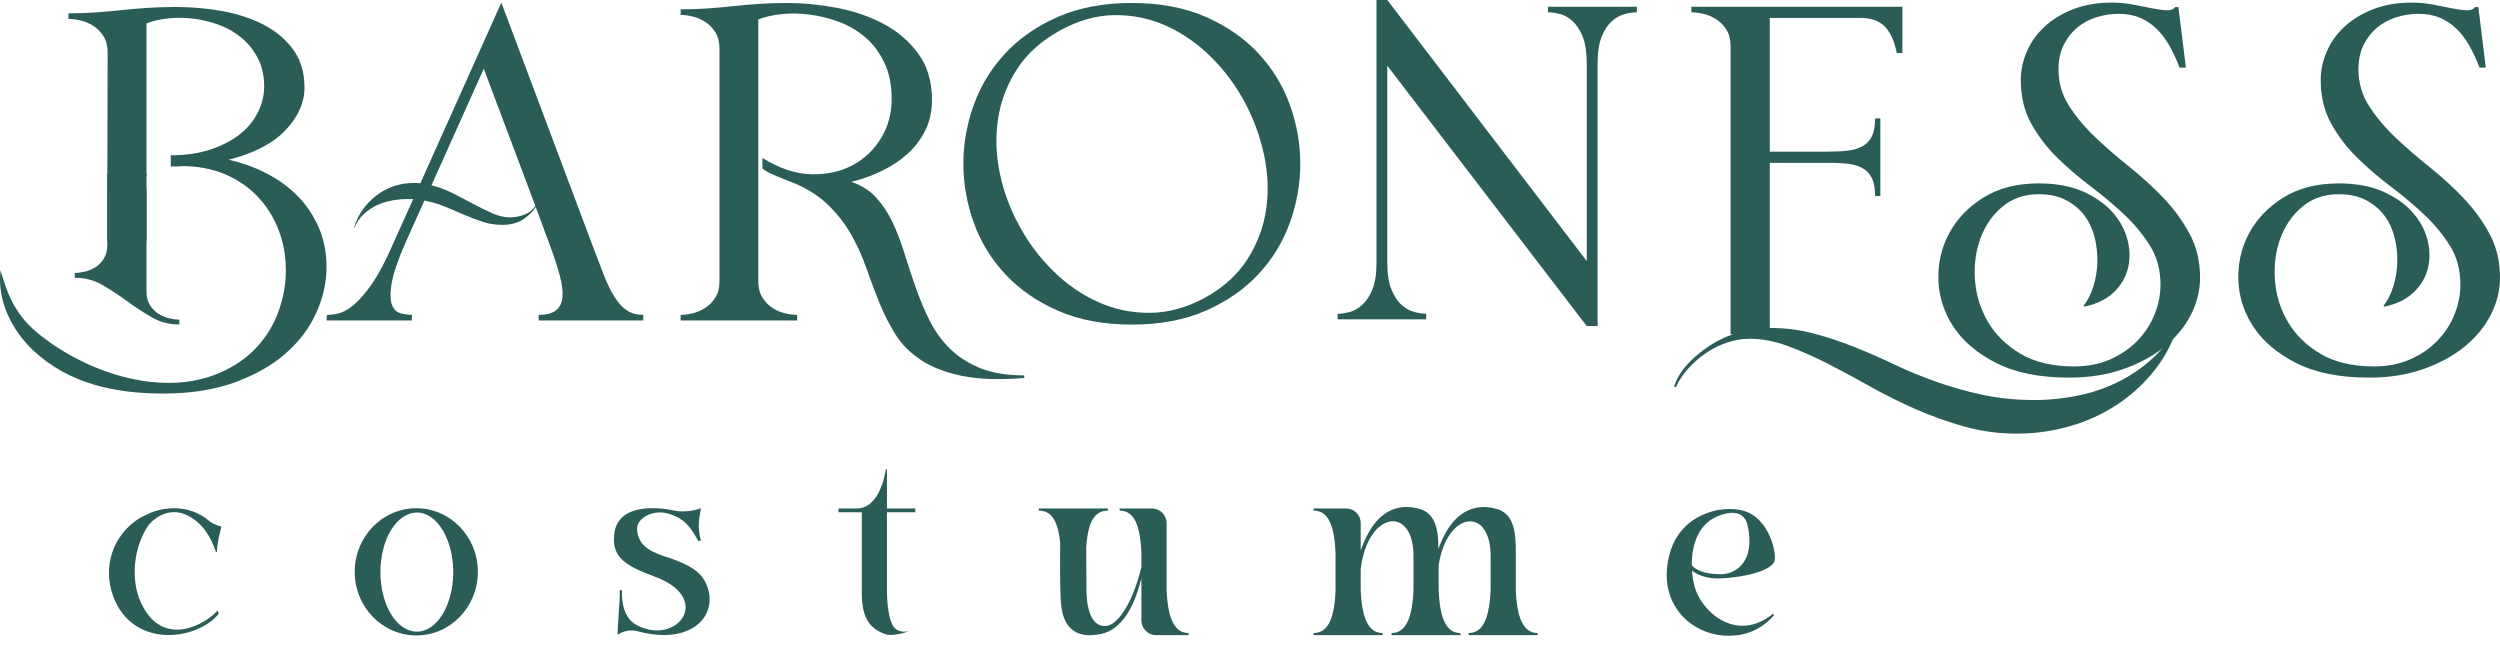 <svg width="155" height="40" viewBox="0 0 155 40" fill="none" xmlns="http://www.w3.org/2000/svg">
<path d="M13.482 37.853L13.565 38.054C12.223 39.699 8.262 40.27 7.02 36.98C6.332 35.118 7.02 33.171 8.615 32.147C8.749 32.063 8.883 31.996 9.018 31.946C9.823 31.493 11.602 31.107 13.012 32.332C13.23 32.516 13.733 32.651 13.733 32.651C13.733 32.651 13.482 33.473 13.448 34.211H13.381C13.23 33.758 12.861 32.735 11.904 32.114C10.645 31.291 9.672 32.08 9.336 32.416C9.286 32.483 9.236 32.533 9.185 32.584C8.313 33.893 8.061 35.873 8.732 37.349C10.092 40.32 12.844 38.625 13.482 37.853Z" fill="#2A5D58"/>
<path d="M28.101 35.47C28.101 33.439 27.094 31.778 25.852 31.778C24.593 31.778 23.587 33.439 23.587 35.47C23.587 37.517 24.593 39.162 25.852 39.162C27.094 39.162 28.101 37.517 28.101 35.47ZM29.628 35.453C29.628 37.635 27.916 39.397 25.819 39.397C23.704 39.397 21.992 37.635 21.992 35.453C21.992 33.272 23.704 31.51 25.819 31.51C27.916 31.51 29.628 33.272 29.628 35.453Z" fill="#2A5D58"/>
<path d="M39.499 39.128C38.962 38.994 38.492 39.212 38.291 39.363C38.291 38.608 38.442 37.349 38.425 36.594H38.559C38.576 36.745 38.442 38.222 39.482 38.759C41.949 40.068 44.265 37.115 40.606 35.755C38.844 35.101 37.955 34.597 38.072 33.221C38.206 31.275 40.522 31.392 41.747 31.644C42.368 31.778 42.973 31.677 43.459 31.51C43.308 32.298 43.258 32.785 43.459 33.523C43.392 33.523 43.342 33.54 43.291 33.54C42.754 32.55 42.368 32.147 41.546 31.879C40.556 31.526 39.448 32.097 39.499 32.835C39.549 33.691 40.136 34.144 41.16 34.48C42.251 34.832 43.241 35.218 43.677 35.99C44.735 37.886 43.124 40.118 39.499 39.128Z" fill="#2A5D58"/>
<path d="M54.991 31.761V36.594C54.991 36.594 54.974 38.138 55.36 38.793C55.679 39.33 56.384 39.128 56.384 39.128C56.384 39.128 55.377 39.498 54.873 39.313C53.833 38.944 53.43 38.189 53.43 36.745V31.761H51.987V31.526H53.178C54.118 31.493 54.706 30.436 54.924 29.093H54.991V31.526H56.753V31.761H54.991Z" fill="#2A5D58"/>
<path d="M71.674 39.38C71.187 39.38 70.767 38.977 70.767 38.474V35.856C70.549 36.695 69.945 38.977 68.234 39.313C67.478 39.464 65.884 39.615 65.767 37.215C65.716 36.175 65.716 34.799 65.733 33.658C65.565 31.996 65.011 31.661 64.407 31.661V31.526H68.687V31.661C68.049 31.661 67.461 32.047 67.344 33.943L67.361 36.477C67.361 36.477 67.26 39.044 68.67 38.793C69.19 38.709 70.163 37.668 70.767 35.151V34.329C70.7 32.13 70.079 31.661 69.425 31.661L69.408 31.526H71.422C71.925 31.526 72.328 31.929 72.328 32.433V36.561C72.412 38.759 73.033 39.246 73.688 39.246V39.38H71.674Z" fill="#2A5D58"/>
<path d="M91.06 39.38V39.246C91.715 39.246 92.335 38.759 92.419 36.561V34.463C92.419 31.409 89.734 31.644 89.197 35.034V36.594C89.281 38.759 89.885 39.246 90.54 39.246L90.556 39.38H86.277V39.246C86.932 39.246 87.553 38.759 87.636 36.561V34.463C87.636 31.342 84.817 31.644 84.364 35.269V36.594C84.448 38.759 85.069 39.246 85.723 39.246V39.38H81.444V39.246C82.115 39.246 82.736 38.759 82.803 36.561V34.346C82.736 32.13 82.115 31.661 81.444 31.661V31.526H83.458C83.961 31.526 84.364 31.929 84.364 32.433V34.127C85.371 31.224 87.066 31.275 88.039 31.56C89.063 31.862 89.18 32.986 89.18 34.027C90.204 31.224 91.866 31.291 92.822 31.56C93.896 31.879 93.98 33.087 93.98 34.178V36.594C94.064 38.759 94.685 39.246 95.323 39.246L95.34 39.38H91.06Z" fill="#2A5D58"/>
<path d="M106.654 35.604C107.544 35.621 108.869 34.899 108.349 32.567C108.215 31.946 107.779 31.778 107.326 31.795C107.242 31.812 107.158 31.812 107.074 31.828C107.04 31.845 107.007 31.845 106.973 31.845C106.889 31.862 106.822 31.896 106.738 31.912C106.654 31.946 106.587 31.963 106.52 31.996C105.295 32.483 104.876 33.792 104.892 35.05C105.144 35.336 105.631 35.587 106.654 35.604ZM106.218 35.856C105.547 35.772 105.144 35.587 104.909 35.369C104.926 35.722 104.976 36.041 105.06 36.343C105.463 37.937 107.695 39.9 109.944 38.038L109.977 38.155C109.558 38.658 108.819 39.195 107.947 39.347C105.446 39.8 103.046 37.97 103.365 35.151C103.583 33.121 104.775 32.164 105.933 31.778C106.067 31.728 106.285 31.661 106.57 31.61H106.621C106.688 31.594 106.772 31.594 106.839 31.577C107.342 31.526 107.779 31.577 108.064 31.661C108.081 31.661 108.098 31.677 108.114 31.677C109.742 32.13 110.212 34.463 109.994 34.849C109.541 35.671 106.839 35.923 106.218 35.856Z" fill="#2A5D58"/>
<path d="M29.994 4.261L26.753 11.486C27.231 11.61 27.691 11.784 28.13 12.007C28.57 12.231 28.991 12.451 29.393 12.667C29.794 12.883 30.18 13.072 30.551 13.235C30.921 13.397 31.276 13.478 31.616 13.478C31.924 13.478 32.226 13.42 32.519 13.304C32.812 13.188 33.036 13.007 33.191 12.76L29.994 4.261ZM33.214 12.829C33.09 13.061 32.851 13.304 32.496 13.559C32.14 13.813 31.693 13.941 31.152 13.941C30.72 13.941 30.315 13.88 29.937 13.756C29.558 13.633 29.18 13.489 28.802 13.327C28.424 13.165 28.034 12.999 27.633 12.829C27.231 12.66 26.791 12.528 26.312 12.435L25.108 15.122C24.645 16.187 24.367 17.017 24.275 17.611C24.182 18.206 24.194 18.642 24.309 18.92C24.425 19.198 24.607 19.368 24.854 19.429C25.1 19.491 25.332 19.522 25.548 19.522L25.525 19.869H20.245L20.269 19.522C20.485 19.522 20.728 19.491 20.998 19.429C21.268 19.368 21.577 19.194 21.924 18.908C22.272 18.623 22.65 18.187 23.059 17.6C23.468 17.013 23.904 16.187 24.367 15.122L25.618 12.343H25.201C24.907 12.343 24.599 12.374 24.275 12.435C23.951 12.498 23.642 12.598 23.348 12.737C23.055 12.876 22.789 13.057 22.549 13.281C22.31 13.505 22.121 13.779 21.982 14.103L21.959 14.08C22.082 13.679 22.263 13.312 22.503 12.98C22.742 12.648 23.024 12.359 23.348 12.111C23.672 11.865 24.028 11.675 24.414 11.544C24.799 11.413 25.193 11.347 25.595 11.347H25.826C25.903 11.347 25.98 11.355 26.058 11.371L31.083 0.162L36.734 15.214C36.996 15.909 37.231 16.523 37.44 17.056C37.648 17.589 37.868 18.04 38.1 18.41C38.331 18.781 38.586 19.059 38.864 19.244C39.142 19.429 39.481 19.522 39.883 19.522V19.869H33.399V19.522C33.862 19.522 34.213 19.433 34.453 19.256C34.692 19.078 34.831 18.808 34.87 18.445C34.908 18.083 34.854 17.627 34.707 17.079C34.56 16.531 34.349 15.886 34.07 15.145L33.214 12.829Z" fill="#2A5D58"/>
<path d="M63.504 23.436C61.96 23.559 60.679 23.517 59.66 23.308C58.641 23.1 57.796 22.776 57.124 22.336C56.453 21.896 55.923 21.371 55.538 20.761C55.152 20.151 54.816 19.495 54.53 18.792C54.245 18.09 53.975 17.372 53.72 16.639C53.465 15.906 53.145 15.199 52.759 14.52C52.373 13.841 51.875 13.212 51.265 12.633C50.655 12.054 49.856 11.579 48.868 11.209C48.544 11.085 48.232 10.958 47.931 10.826C47.63 10.695 47.41 10.568 47.271 10.444V9.796C48.32 10.444 49.327 10.78 50.293 10.803C51.257 10.826 52.111 10.641 52.852 10.247C53.593 9.854 54.183 9.294 54.623 8.568C55.063 7.843 55.283 7.04 55.283 6.16C55.283 5.28 55.133 4.524 54.832 3.891C54.53 3.258 54.137 2.733 53.65 2.316C53.164 1.899 52.62 1.579 52.018 1.355C51.416 1.131 50.806 0.981 50.188 0.903C49.571 0.826 48.984 0.818 48.428 0.88C47.873 0.942 47.401 1.05 47.016 1.204V17.438C47.016 17.84 47.1 18.175 47.271 18.445C47.44 18.715 47.648 18.932 47.896 19.094C48.143 19.256 48.405 19.368 48.683 19.429C48.961 19.491 49.208 19.522 49.424 19.522V19.869H42.199V19.522C42.415 19.522 42.658 19.491 42.928 19.429C43.198 19.368 43.461 19.256 43.716 19.094C43.971 18.932 44.183 18.715 44.353 18.445C44.523 18.175 44.607 17.84 44.607 17.438V3.01C44.607 2.609 44.523 2.274 44.353 2.003C44.183 1.733 43.971 1.517 43.716 1.355C43.461 1.193 43.198 1.081 42.928 1.019C42.658 0.958 42.415 0.927 42.199 0.927V0.579C42.801 0.579 43.364 0.56 43.889 0.521C44.414 0.482 44.931 0.436 45.441 0.382C45.95 0.328 46.475 0.282 47.016 0.243C47.556 0.205 48.158 0.185 48.822 0.185C49.81 0.185 50.833 0.286 51.89 0.486C52.948 0.687 53.913 1.019 54.785 1.482C55.657 1.945 56.375 2.563 56.939 3.335C57.503 4.107 57.784 5.064 57.784 6.206C57.784 6.886 57.649 7.503 57.379 8.059C57.109 8.615 56.745 9.101 56.29 9.518C55.835 9.935 55.306 10.29 54.704 10.583C54.102 10.877 53.461 11.108 52.782 11.278C53.399 11.479 53.913 11.803 54.322 12.25C54.731 12.698 55.075 13.219 55.353 13.813C55.631 14.408 55.877 15.057 56.093 15.759C56.31 16.462 56.541 17.164 56.788 17.866C57.035 18.569 57.321 19.244 57.645 19.893C57.969 20.541 58.386 21.116 58.896 21.618C59.405 22.119 60.03 22.521 60.772 22.822C61.513 23.123 62.423 23.274 63.504 23.274V23.436Z" fill="#2A5D58"/>
<path d="M65.704 1.899C64.561 2.532 63.681 3.323 63.064 4.273C62.446 5.222 62.053 6.249 61.883 7.352C61.713 8.457 61.748 9.584 61.987 10.734C62.226 11.884 62.632 12.977 63.203 14.01C63.758 15.045 64.457 15.975 65.298 16.801C66.14 17.627 67.066 18.268 68.077 18.723C69.089 19.179 70.162 19.403 71.296 19.395C72.431 19.387 73.57 19.075 74.712 18.457C75.854 17.824 76.731 17.029 77.341 16.072C77.951 15.115 78.337 14.088 78.499 12.992C78.661 11.896 78.618 10.768 78.371 9.61C78.124 8.452 77.723 7.357 77.167 6.322C76.611 5.288 75.916 4.358 75.083 3.531C74.249 2.706 73.33 2.065 72.327 1.609C71.323 1.154 70.254 0.93 69.12 0.938C67.985 0.946 66.846 1.266 65.704 1.899ZM70.173 20.124C68.428 20.124 66.904 19.839 65.6 19.267C64.295 18.696 63.206 17.944 62.334 17.01C61.462 16.076 60.809 15.01 60.377 13.813C59.945 12.617 59.729 11.394 59.729 10.143C59.729 8.908 59.945 7.693 60.377 6.496C60.809 5.3 61.462 4.234 62.334 3.3C63.206 2.366 64.295 1.614 65.6 1.042C66.904 0.471 68.428 0.185 70.173 0.185C71.918 0.185 73.442 0.471 74.747 1.042C76.051 1.614 77.14 2.366 78.012 3.3C78.884 4.234 79.537 5.3 79.969 6.496C80.401 7.693 80.617 8.908 80.617 10.143C80.617 11.394 80.401 12.617 79.969 13.813C79.537 15.01 78.884 16.076 78.012 17.01C77.14 17.944 76.051 18.696 74.747 19.267C73.442 19.839 71.918 20.124 70.173 20.124Z" fill="#2A5D58"/>
<path d="M86.013 16.28C86.013 16.975 86.098 17.531 86.268 17.947C86.438 18.364 86.65 18.685 86.905 18.908C87.16 19.133 87.426 19.279 87.704 19.349C87.982 19.418 88.221 19.453 88.422 19.453V19.8H82.933V19.453C83.149 19.453 83.392 19.418 83.663 19.349C83.933 19.279 84.196 19.133 84.45 18.908C84.705 18.685 84.917 18.364 85.087 17.947C85.257 17.531 85.342 16.975 85.342 16.28V0H86.013L98.379 16.188V3.937C98.379 3.242 98.295 2.686 98.125 2.27C97.955 1.853 97.746 1.532 97.5 1.308C97.253 1.085 96.99 0.938 96.712 0.868C96.434 0.799 96.187 0.764 95.972 0.764V0.417H101.483V0.764C101.267 0.764 101.02 0.799 100.742 0.868C100.464 0.938 100.197 1.085 99.943 1.308C99.688 1.532 99.475 1.853 99.306 2.27C99.136 2.686 99.051 3.242 99.051 3.937V20.217H98.379L86.013 4.076V16.28Z" fill="#2A5D58"/>
<path d="M113.363 9.402C113.826 9.402 114.238 9.379 114.601 9.333C114.964 9.286 115.269 9.19 115.516 9.043C115.763 8.896 115.948 8.688 116.072 8.418C116.195 8.148 116.257 7.789 116.257 7.341H116.582V12.158H116.257C116.257 11.71 116.195 11.351 116.072 11.081C115.948 10.811 115.767 10.603 115.528 10.456C115.288 10.309 114.999 10.213 114.659 10.167C114.32 10.12 113.933 10.097 113.502 10.097H109.727V20.332C110.669 20.332 111.564 20.445 112.413 20.668C113.262 20.892 114.096 21.166 114.914 21.491C115.732 21.815 116.555 22.174 117.38 22.567C118.206 22.961 119.071 23.32 119.974 23.644C120.877 23.968 121.838 24.242 122.858 24.466C123.876 24.69 124.988 24.802 126.192 24.802C126.995 24.802 127.84 24.717 128.728 24.547C129.615 24.377 130.465 24.096 131.275 23.702C132.086 23.308 132.827 22.803 133.498 22.186C134.17 21.567 134.691 20.803 135.062 19.893L135.108 19.962C134.783 21.074 134.286 22.058 133.614 22.915C132.943 23.772 132.155 24.497 131.252 25.092C130.349 25.686 129.365 26.134 128.299 26.435C127.234 26.736 126.153 26.886 125.058 26.886C123.93 26.886 122.842 26.739 121.792 26.447C120.742 26.153 119.727 25.79 118.747 25.358C117.766 24.925 116.825 24.455 115.921 23.945C115.018 23.436 114.142 22.965 113.293 22.533C112.444 22.1 111.618 21.737 110.815 21.444C110.013 21.151 109.233 21.004 108.476 21.004C107.998 21.004 107.523 21.086 107.052 21.247C106.581 21.41 106.145 21.629 105.744 21.907C105.342 22.186 104.98 22.506 104.655 22.868C104.331 23.231 104.084 23.606 103.914 23.992H103.798C103.845 23.775 103.956 23.52 104.134 23.228C104.311 22.934 104.558 22.633 104.875 22.324C105.191 22.015 105.566 21.718 105.999 21.432C106.43 21.147 106.909 20.912 107.434 20.726H107.295V2.872C107.295 2.455 107.21 2.111 107.04 1.841C106.871 1.571 106.658 1.355 106.403 1.193C106.149 1.03 105.882 0.919 105.605 0.857C105.327 0.795 105.08 0.764 104.863 0.764V0.417H117.948V3.288H117.6C117.446 2.532 117.195 1.98 116.848 1.633C116.5 1.285 116.003 1.112 115.354 1.112H109.727V9.402H113.363Z" fill="#2A5D58"/>
<path d="M136.404 17.206C136.404 18.009 136.211 18.785 135.825 19.534C135.439 20.282 134.891 20.942 134.181 21.514C133.471 22.085 132.618 22.544 131.622 22.892C130.626 23.239 129.518 23.413 128.299 23.413C126.477 23.413 124.976 23.115 123.795 22.521C122.614 21.927 121.726 21.181 121.132 20.286C120.537 19.391 120.221 18.426 120.182 17.392C120.143 16.358 120.359 15.393 120.831 14.497C121.301 13.601 122.008 12.857 122.95 12.262C123.891 11.668 125.042 11.371 126.4 11.371C127.465 11.371 128.376 11.537 129.132 11.868C129.889 12.201 130.499 12.625 130.962 13.142C131.425 13.659 131.738 14.227 131.9 14.844C132.062 15.462 132.074 16.056 131.935 16.628C131.796 17.199 131.498 17.701 131.043 18.133C130.588 18.565 129.981 18.859 129.225 19.013L129.179 18.966C129.441 18.627 129.646 18.222 129.793 17.75C129.939 17.28 130.02 16.786 130.036 16.268C130.051 15.751 129.997 15.242 129.874 14.74C129.75 14.238 129.546 13.79 129.26 13.397C128.974 13.003 128.596 12.679 128.125 12.424C127.654 12.169 127.079 12.042 126.4 12.042C125.504 12.042 124.748 12.305 124.131 12.829C123.513 13.354 123.061 14.015 122.776 14.809C122.49 15.605 122.382 16.462 122.452 17.38C122.521 18.299 122.787 19.156 123.25 19.95C123.714 20.745 124.386 21.406 125.265 21.93C126.145 22.455 127.257 22.718 128.6 22.718C129.449 22.718 130.206 22.567 130.869 22.266C131.533 21.965 132.093 21.575 132.548 21.097C133.004 20.618 133.351 20.078 133.59 19.476C133.83 18.874 133.95 18.264 133.95 17.646C133.95 16.736 133.733 15.932 133.301 15.238C132.869 14.543 132.332 13.895 131.692 13.293C131.051 12.691 130.356 12.108 129.608 11.544C128.859 10.981 128.164 10.383 127.523 9.749C126.882 9.117 126.35 8.414 125.925 7.642C125.501 6.87 125.288 5.975 125.288 4.956C125.288 4.369 125.412 3.786 125.659 3.207C125.906 2.628 126.269 2.115 126.747 1.667C127.226 1.22 127.816 0.857 128.519 0.579C129.221 0.301 130.028 0.162 130.939 0.162C131.402 0.162 131.85 0.205 132.282 0.289C132.714 0.374 133.104 0.452 133.452 0.521C133.799 0.591 134.096 0.629 134.343 0.637C134.59 0.645 134.76 0.579 134.853 0.44H135.061L135.524 4.191H135.13C134.945 3.698 134.737 3.246 134.505 2.837C134.274 2.428 134.007 2.077 133.706 1.783C133.405 1.49 133.062 1.262 132.676 1.1C132.29 0.938 131.85 0.857 131.356 0.857C130.893 0.857 130.437 0.926 129.99 1.065C129.541 1.204 129.144 1.417 128.797 1.702C128.45 1.988 128.167 2.347 127.952 2.779C127.735 3.211 127.627 3.721 127.627 4.307C127.627 5.126 127.843 5.875 128.276 6.554C128.708 7.233 129.248 7.882 129.897 8.499C130.545 9.117 131.252 9.73 132.016 10.34C132.78 10.95 133.486 11.595 134.135 12.274C134.783 12.953 135.324 13.694 135.756 14.497C136.188 15.3 136.404 16.203 136.404 17.206Z" fill="#2A5D58"/>
<path d="M155 17.206C155 18.009 154.807 18.785 154.421 19.534C154.035 20.282 153.487 20.942 152.777 21.514C152.067 22.085 151.214 22.544 150.218 22.892C149.222 23.239 148.114 23.413 146.895 23.413C145.073 23.413 143.571 23.115 142.39 22.521C141.209 21.927 140.322 21.181 139.727 20.286C139.133 19.391 138.816 18.426 138.778 17.392C138.739 16.358 138.955 15.393 139.426 14.497C139.897 13.601 140.603 12.857 141.545 12.262C142.487 11.668 143.637 11.371 144.996 11.371C146.061 11.371 146.972 11.537 147.728 11.868C148.484 12.201 149.095 12.625 149.558 13.142C150.021 13.659 150.334 14.227 150.496 14.844C150.658 15.462 150.669 16.056 150.53 16.628C150.392 17.199 150.094 17.701 149.639 18.133C149.183 18.565 148.577 18.859 147.821 19.013L147.775 18.966C148.037 18.627 148.241 18.222 148.388 17.75C148.535 17.28 148.616 16.786 148.632 16.268C148.647 15.751 148.593 15.242 148.469 14.74C148.346 14.238 148.141 13.79 147.856 13.397C147.57 13.003 147.192 12.679 146.721 12.424C146.25 12.169 145.675 12.042 144.996 12.042C144.1 12.042 143.344 12.305 142.726 12.829C142.109 13.354 141.657 14.015 141.371 14.809C141.086 15.605 140.978 16.462 141.047 17.38C141.117 18.299 141.383 19.156 141.846 19.95C142.309 20.745 142.981 21.406 143.861 21.93C144.741 22.455 145.853 22.718 147.196 22.718C148.044 22.718 148.801 22.567 149.465 22.266C150.129 21.965 150.689 21.575 151.144 21.097C151.599 20.618 151.947 20.078 152.186 19.476C152.425 18.874 152.545 18.264 152.545 17.646C152.545 16.736 152.329 15.932 151.897 15.238C151.464 14.543 150.928 13.895 150.287 13.293C149.646 12.691 148.952 12.108 148.203 11.544C147.454 10.981 146.759 10.383 146.119 9.749C145.478 9.117 144.946 8.414 144.521 7.642C144.096 6.87 143.884 5.975 143.884 4.956C143.884 4.369 144.008 3.786 144.255 3.207C144.502 2.628 144.864 2.115 145.343 1.667C145.821 1.22 146.412 0.857 147.115 0.579C147.817 0.301 148.623 0.162 149.535 0.162C149.998 0.162 150.446 0.205 150.878 0.289C151.31 0.374 151.7 0.452 152.047 0.521C152.395 0.591 152.692 0.629 152.939 0.637C153.186 0.645 153.356 0.579 153.448 0.44H153.657L154.12 4.191H153.726C153.541 3.698 153.333 3.246 153.101 2.837C152.869 2.428 152.603 2.077 152.302 1.783C152.001 1.49 151.657 1.262 151.272 1.1C150.885 0.938 150.446 0.857 149.951 0.857C149.488 0.857 149.033 0.926 148.585 1.065C148.137 1.204 147.74 1.417 147.393 1.702C147.045 1.988 146.764 2.347 146.547 2.779C146.331 3.211 146.223 3.721 146.223 4.307C146.223 5.126 146.439 5.875 146.872 6.554C147.304 7.233 147.844 7.882 148.493 8.499C149.141 9.117 149.847 9.73 150.611 10.34C151.375 10.95 152.082 11.595 152.73 12.274C153.379 12.953 153.919 13.694 154.351 14.497C154.784 15.3 155 16.203 155 17.206Z" fill="#2A5D58"/>
<path d="M9.083 11.711V18.079C9.083 18.419 9.156 18.701 9.303 18.924C9.449 19.149 9.627 19.326 9.835 19.457C10.044 19.588 10.264 19.681 10.495 19.735C10.727 19.789 10.936 19.816 11.121 19.816V20.117C10.488 20.117 9.913 19.967 9.395 19.666C8.878 19.364 8.373 19.033 7.879 18.67C7.384 18.307 6.879 17.975 6.362 17.674C5.844 17.373 5.269 17.222 4.637 17.222V16.921C4.822 16.921 5.03 16.895 5.262 16.84C5.493 16.786 5.713 16.694 5.922 16.562C6.13 16.431 6.304 16.254 6.443 16.03C6.582 15.806 6.651 15.524 6.651 15.185V11.757M9.083 10.947V1.452C9.469 1.298 9.92 1.193 10.438 1.139C10.955 1.085 11.483 1.093 12.024 1.162C12.564 1.232 13.093 1.363 13.61 1.556C14.127 1.749 14.59 2.019 15 2.367C15.409 2.714 15.741 3.135 15.995 3.629C16.25 4.123 16.378 4.702 16.378 5.365C16.378 5.891 16.254 6.412 16.007 6.929C15.76 7.446 15.393 7.901 14.907 8.295C14.421 8.689 13.815 9.009 13.089 9.256C12.363 9.503 11.53 9.627 10.588 9.627V10.321H10.936C11.043 10.321 11.159 10.314 11.283 10.298C12.24 10.298 13.112 10.46 13.9 10.784C14.687 11.109 15.362 11.56 15.926 12.139C16.489 12.718 16.93 13.401 17.246 14.189C17.562 14.976 17.721 15.841 17.721 16.782C17.721 17.632 17.57 18.473 17.269 19.307C16.968 20.14 16.513 20.885 15.903 21.541C15.293 22.197 14.533 22.722 13.622 23.116C9.904 24.723 5.117 22.982 2.265 20.59C0.794 19.356 0.374 17.93 0.034 16.753C-0.188 18.587 0.698 20.435 2.04 21.706C4.257 23.805 7.174 24.401 10.125 24.401C11.792 24.401 13.259 24.173 14.525 23.718C15.791 23.262 16.848 22.665 17.698 21.923C18.547 21.182 19.183 20.341 19.608 19.399C20.032 18.458 20.245 17.508 20.245 16.551C20.245 15.656 20.083 14.837 19.759 14.096C19.434 13.355 18.998 12.707 18.45 12.151C17.902 11.595 17.261 11.128 16.528 10.75C15.795 10.372 15.011 10.09 14.178 9.904C15.752 9.503 16.93 8.889 17.709 8.064C18.489 7.238 18.879 6.361 18.879 5.435C18.879 4.509 18.651 3.729 18.195 3.096C17.74 2.463 17.138 1.95 16.389 1.556C15.64 1.162 14.791 0.877 13.842 0.699C12.892 0.522 11.916 0.433 10.912 0.433C10.248 0.433 9.642 0.453 9.094 0.491C8.546 0.529 8.017 0.576 7.508 0.63C6.999 0.684 6.481 0.73 5.957 0.769C5.432 0.807 4.86 0.827 4.243 0.827V1.174C4.459 1.174 4.706 1.205 4.984 1.267C5.262 1.329 5.528 1.44 5.783 1.602C6.037 1.764 6.25 1.981 6.42 2.251C6.589 2.521 6.674 2.865 6.674 3.281L6.651 11.757" fill="#2A5D58"/>
<path d="M9.083 14.945H6.654V10.77H9.083V14.945Z" fill="#2A5D58"/>
</svg>
